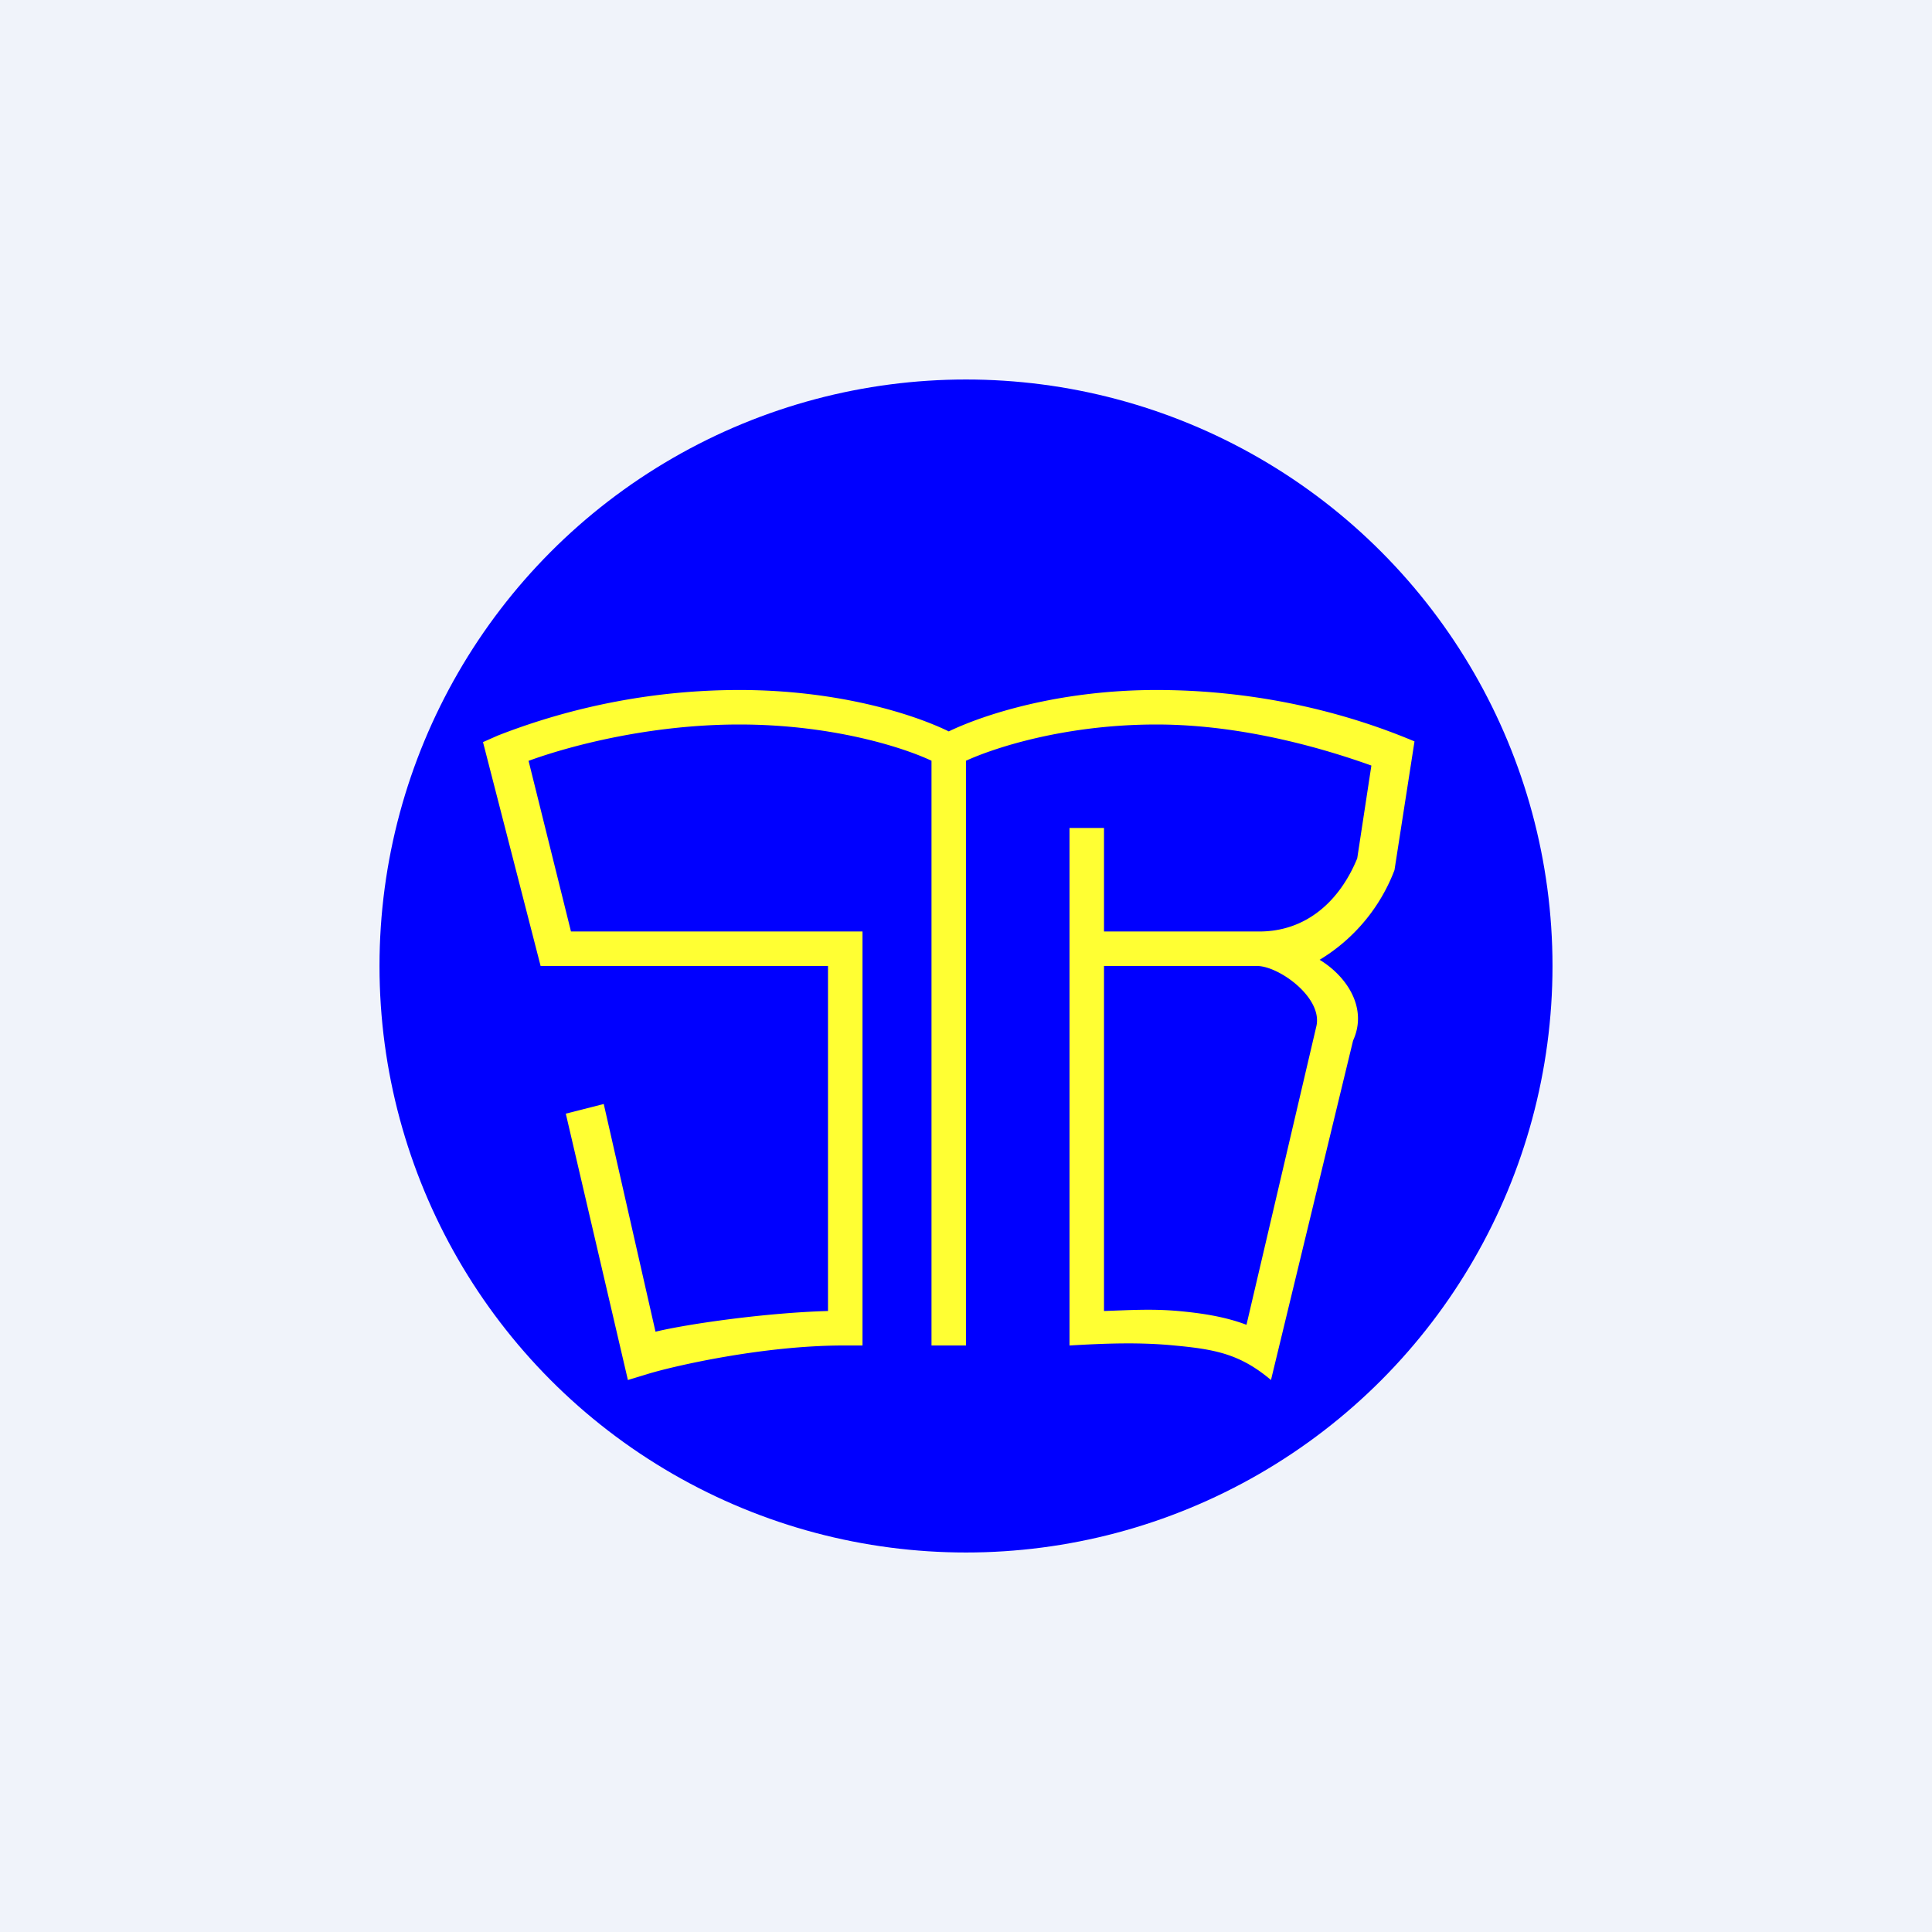 <!-- by TradingView --><svg width="56" height="56" viewBox="0 0 56 56" xmlns="http://www.w3.org/2000/svg"><path fill="#F0F3FA" d="M0 0h56v56H0z"/><circle cx="28" cy="28" r="17" fill="#00F"/><path d="M15.32 22.05 16.55 27H25v12h-.56c-2.33 0-4.94.6-5.68.83l-.56.17-1.8-7.72 1.1-.28 1.5 6.6c.96-.23 3.21-.55 5-.6V28h-8.33L14 21.51l.43-.19a19.27 19.27 0 0 1 7-1.32c2.88 0 5.07.71 6.07 1.2 1.02-.49 3.2-1.2 6.02-1.2 2.55 0 5.13.5 7.48 1.49l-.58 3.73a5.19 5.19 0 0 1-2.17 2.6c.79.48 1.4 1.4.97 2.34L36.84 40c-.89-.75-1.61-.89-2.8-1-1.01-.1-2.03-.06-3.04 0V24h1v3h4.5c1.38 0 2.34-.9 2.84-2.12l.41-2.69c-1.2-.43-3.63-1.19-6.23-1.19-2.6 0-4.64.65-5.52 1.05V39h-1V22.05c-.85-.4-2.91-1.05-5.57-1.05-2.62 0-4.95.63-6.1 1.05ZM32 28v10c.65-.02 1.37-.07 2.15 0 .66.06 1.35.16 1.98.4l2.02-8.63c.22-.84-1.08-1.77-1.71-1.77H32Z" fill="#FF3"/></svg>